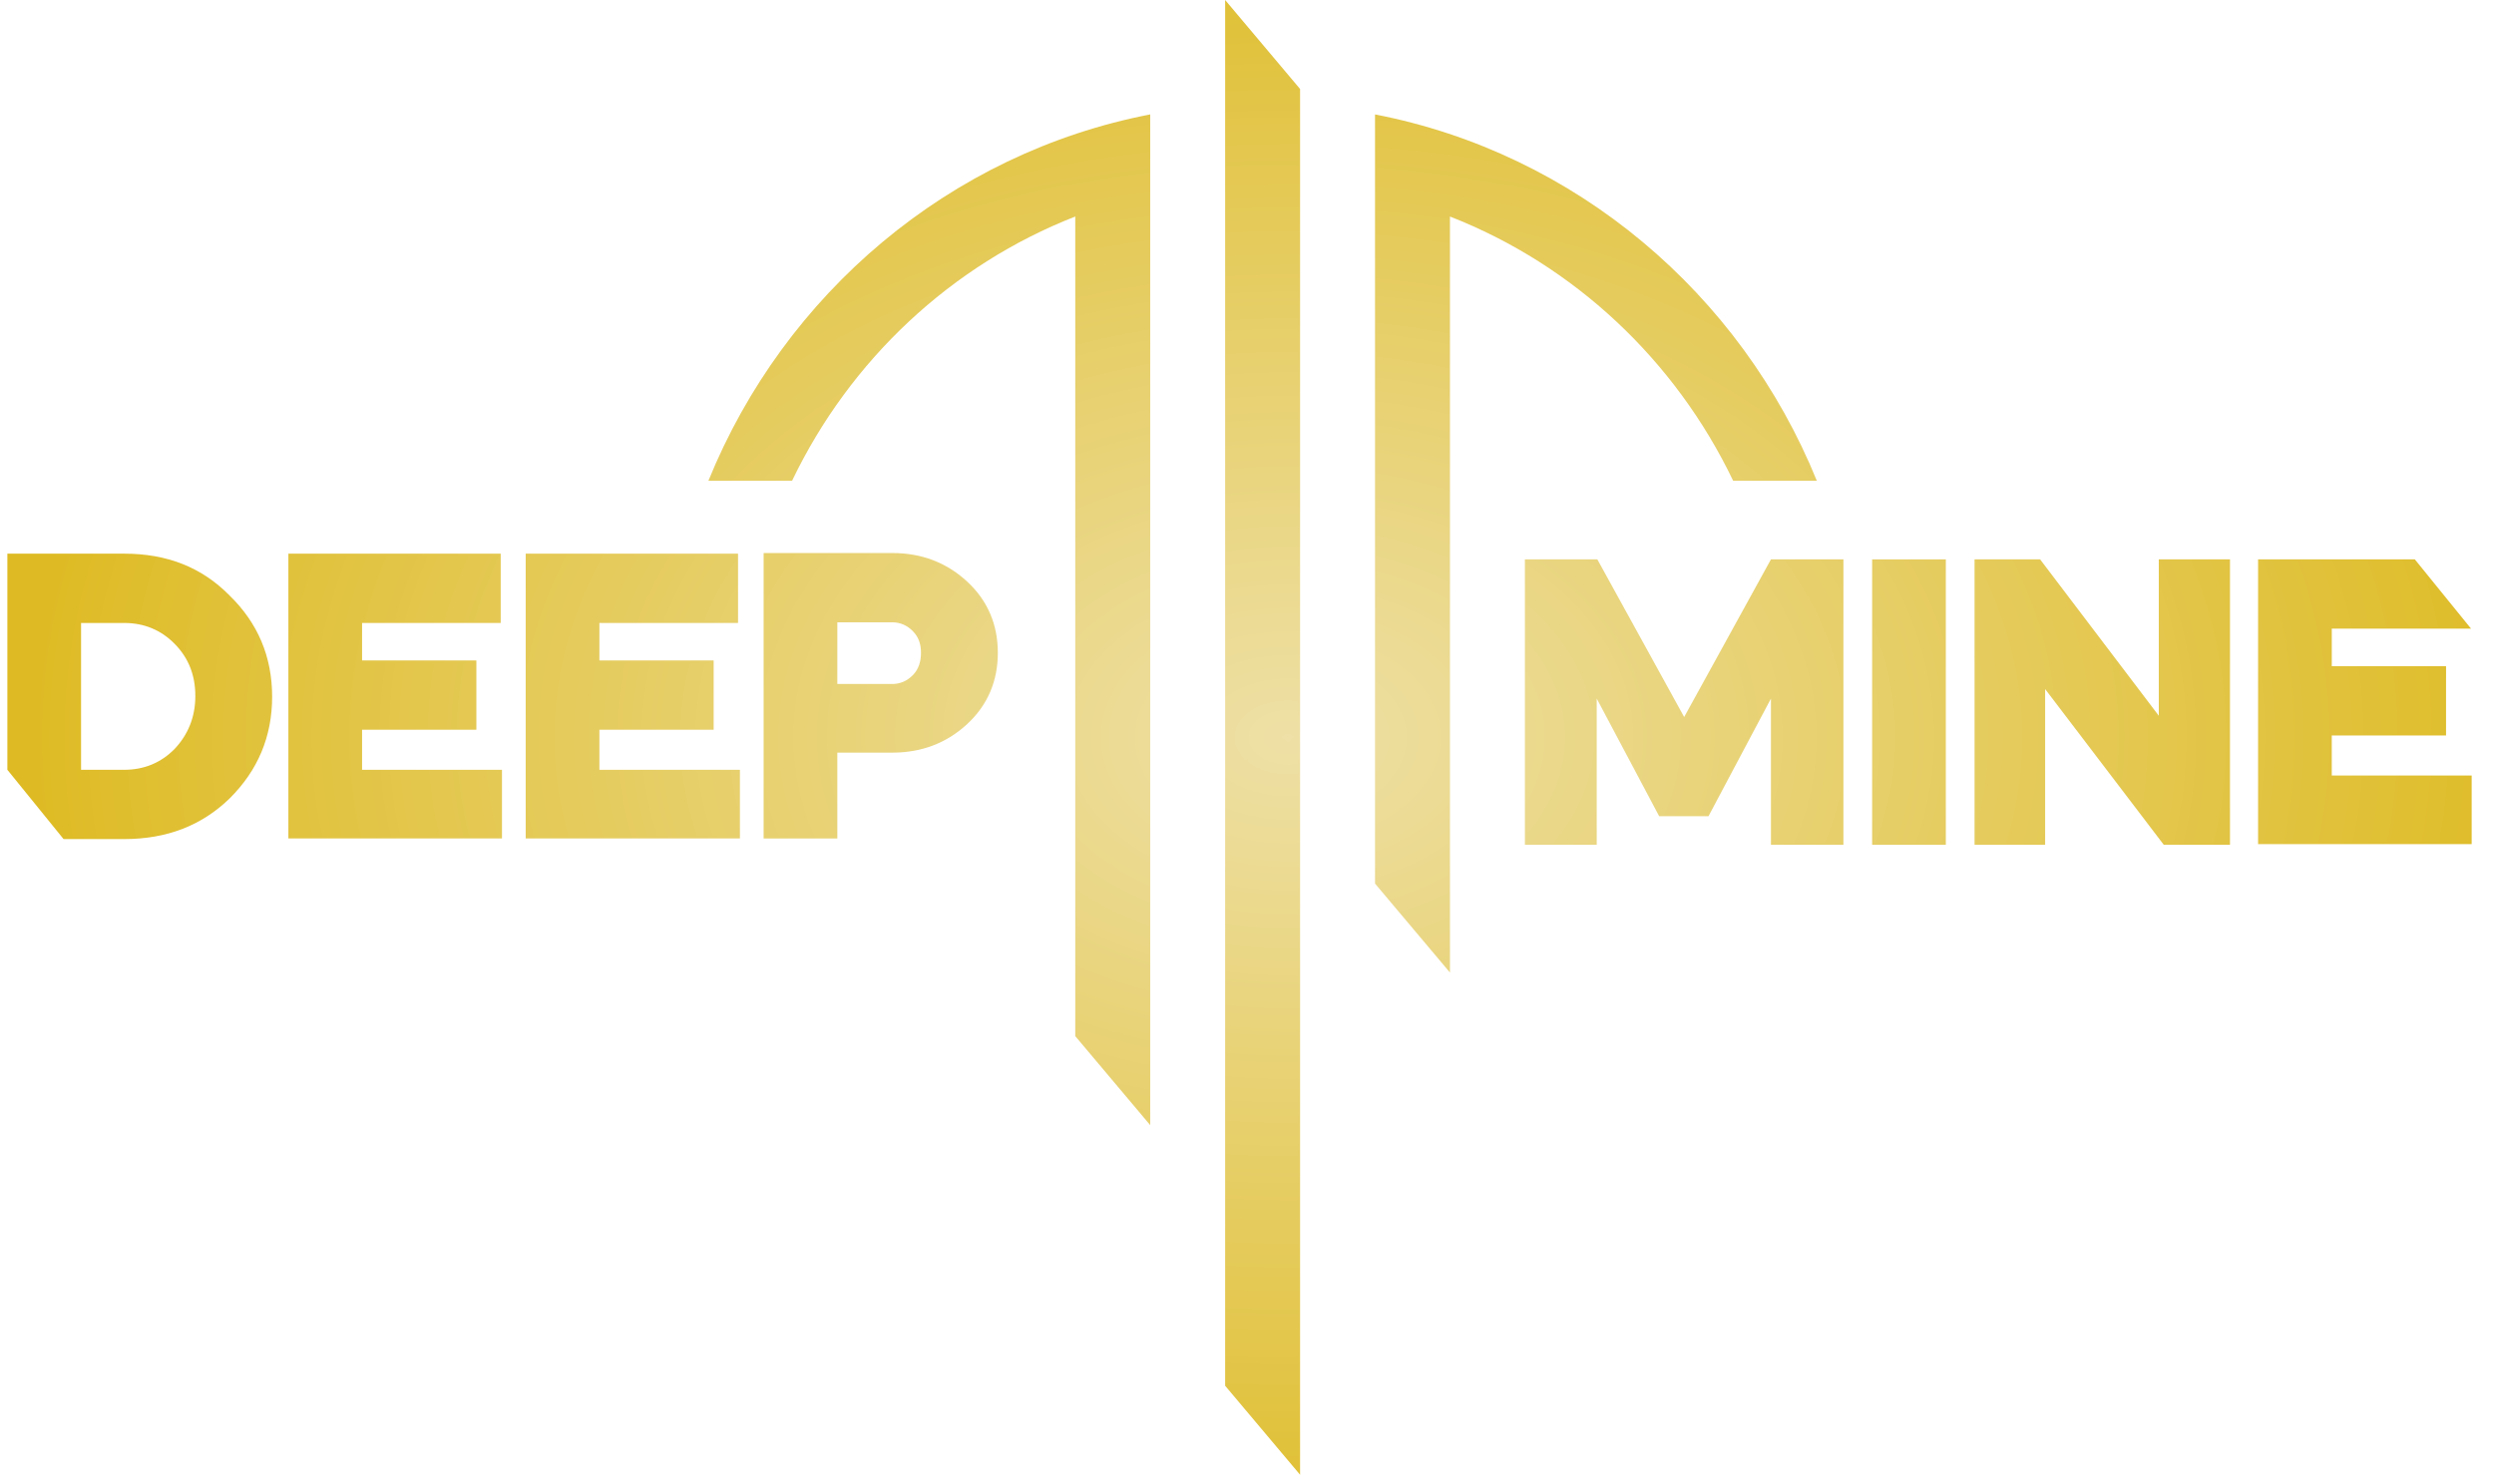 <svg width="84" height="50" viewBox="0 0 84 50" fill="none" xmlns="http://www.w3.org/2000/svg">
<path d="M53.8 28.462H51.36V18.846H53.8L56.724 24.157L59.647 18.846H62.088V28.462H59.647V23.536L57.544 27.498H55.882L53.779 23.536V28.462H53.8Z" fill="url(#paint0_radial_1283_940)"/>
<path d="M65.537 28.462H63.055V18.846H65.537V28.462Z" fill="url(#paint1_radial_1283_940)"/>
<path d="M68.882 28.462H66.505V18.846H68.713L72.71 24.114V18.846H75.108V28.462H72.878L68.882 23.215V28.462Z" fill="url(#paint2_radial_1283_940)"/>
<path d="M76.054 18.846H81.334L83.227 21.18H78.536V22.444H82.385V24.778H78.536V26.127H83.248V28.44H76.054V18.846Z" fill="url(#paint3_radial_1283_940)"/>
<path d="M12.195 24.585H16.044V22.251H12.195V20.988H16.864V18.653H9.713V28.247H16.907V25.935H12.195V24.585Z" fill="url(#paint4_radial_1283_940)"/>
<path d="M20.188 24.585H24.037V22.251H20.188V20.988H24.858V18.653H17.706V28.247H24.921V25.935H20.188V24.585Z" fill="url(#paint5_radial_1283_940)"/>
<path d="M32.577 19.596C31.883 18.953 31.041 18.632 30.053 18.632H25.72V28.248H28.202V25.357H30.053C31.041 25.357 31.883 25.035 32.577 24.393C33.271 23.75 33.608 22.936 33.608 21.994C33.608 21.052 33.271 20.238 32.577 19.596ZM30.747 22.744C30.558 22.936 30.326 23.044 30.053 23.044H28.202V20.966H30.053C30.326 20.966 30.558 21.073 30.747 21.266C30.936 21.459 31.02 21.694 31.02 21.994C31.02 22.294 30.936 22.551 30.747 22.744Z" fill="url(#paint6_radial_1283_940)"/>
<path d="M4.181 18.653H0.248V25.935L2.141 28.269H4.181C5.611 28.269 6.789 27.819 7.736 26.898C8.682 25.956 9.166 24.821 9.166 23.472C9.166 22.123 8.682 20.988 7.736 20.067C6.789 19.103 5.611 18.653 4.181 18.653ZM5.885 25.228C5.422 25.699 4.854 25.935 4.181 25.935H2.73V20.988H4.181C4.854 20.988 5.422 21.223 5.885 21.694C6.348 22.165 6.579 22.744 6.579 23.45C6.579 24.136 6.348 24.735 5.885 25.228Z" fill="url(#paint7_radial_1283_940)"/>
<path fill-rule="evenodd" clip-rule="evenodd" d="M41.264 0L43.788 2.998V49.685L41.264 46.687V0ZM23.86 16.197H26.678C28.626 12.132 32.038 8.927 36.216 7.295V34.908L38.74 37.906V3.855C31.988 5.159 26.425 9.886 23.86 16.197ZM61.192 16.197H58.374C56.426 12.132 53.014 8.927 48.836 7.295V32.766L46.312 29.768V3.855C53.065 5.159 58.627 9.886 61.192 16.197Z" fill="url(#paint8_radial_1283_940)"/>
<defs>
<radialGradient id="paint0_radial_1283_940" cx="0" cy="0" r="1" gradientUnits="userSpaceOnUse" gradientTransform="translate(43.379 24.842) rotate(90) scale(29.554 42.552)">
<stop stop-color="#EEE0A6"/>
<stop offset="1" stop-color="#DEBB24"/>
</radialGradient>
<radialGradient id="paint1_radial_1283_940" cx="0" cy="0" r="1" gradientUnits="userSpaceOnUse" gradientTransform="translate(43.379 24.842) rotate(90) scale(29.554 42.552)">
<stop stop-color="#EEE0A6"/>
<stop offset="1" stop-color="#DEBB24"/>
</radialGradient>
<radialGradient id="paint2_radial_1283_940" cx="0" cy="0" r="1" gradientUnits="userSpaceOnUse" gradientTransform="translate(43.379 24.842) rotate(90) scale(29.554 42.552)">
<stop stop-color="#EEE0A6"/>
<stop offset="1" stop-color="#DEBB24"/>
</radialGradient>
<radialGradient id="paint3_radial_1283_940" cx="0" cy="0" r="1" gradientUnits="userSpaceOnUse" gradientTransform="translate(43.379 24.842) rotate(90) scale(29.554 42.552)">
<stop stop-color="#EEE0A6"/>
<stop offset="1" stop-color="#DEBB24"/>
</radialGradient>
<radialGradient id="paint4_radial_1283_940" cx="0" cy="0" r="1" gradientUnits="userSpaceOnUse" gradientTransform="translate(43.379 24.842) rotate(90) scale(29.554 42.552)">
<stop stop-color="#EEE0A6"/>
<stop offset="1" stop-color="#DEBB24"/>
</radialGradient>
<radialGradient id="paint5_radial_1283_940" cx="0" cy="0" r="1" gradientUnits="userSpaceOnUse" gradientTransform="translate(43.379 24.842) rotate(90) scale(29.554 42.552)">
<stop stop-color="#EEE0A6"/>
<stop offset="1" stop-color="#DEBB24"/>
</radialGradient>
<radialGradient id="paint6_radial_1283_940" cx="0" cy="0" r="1" gradientUnits="userSpaceOnUse" gradientTransform="translate(43.379 24.842) rotate(90) scale(29.554 42.552)">
<stop stop-color="#EEE0A6"/>
<stop offset="1" stop-color="#DEBB24"/>
</radialGradient>
<radialGradient id="paint7_radial_1283_940" cx="0" cy="0" r="1" gradientUnits="userSpaceOnUse" gradientTransform="translate(43.379 24.842) rotate(90) scale(29.554 42.552)">
<stop stop-color="#EEE0A6"/>
<stop offset="1" stop-color="#DEBB24"/>
</radialGradient>
<radialGradient id="paint8_radial_1283_940" cx="0" cy="0" r="1" gradientUnits="userSpaceOnUse" gradientTransform="translate(43.379 24.842) rotate(90) scale(29.554 42.552)">
<stop stop-color="#EEE0A6"/>
<stop offset="1" stop-color="#DEBB24"/>
</radialGradient>
</defs>
</svg>
